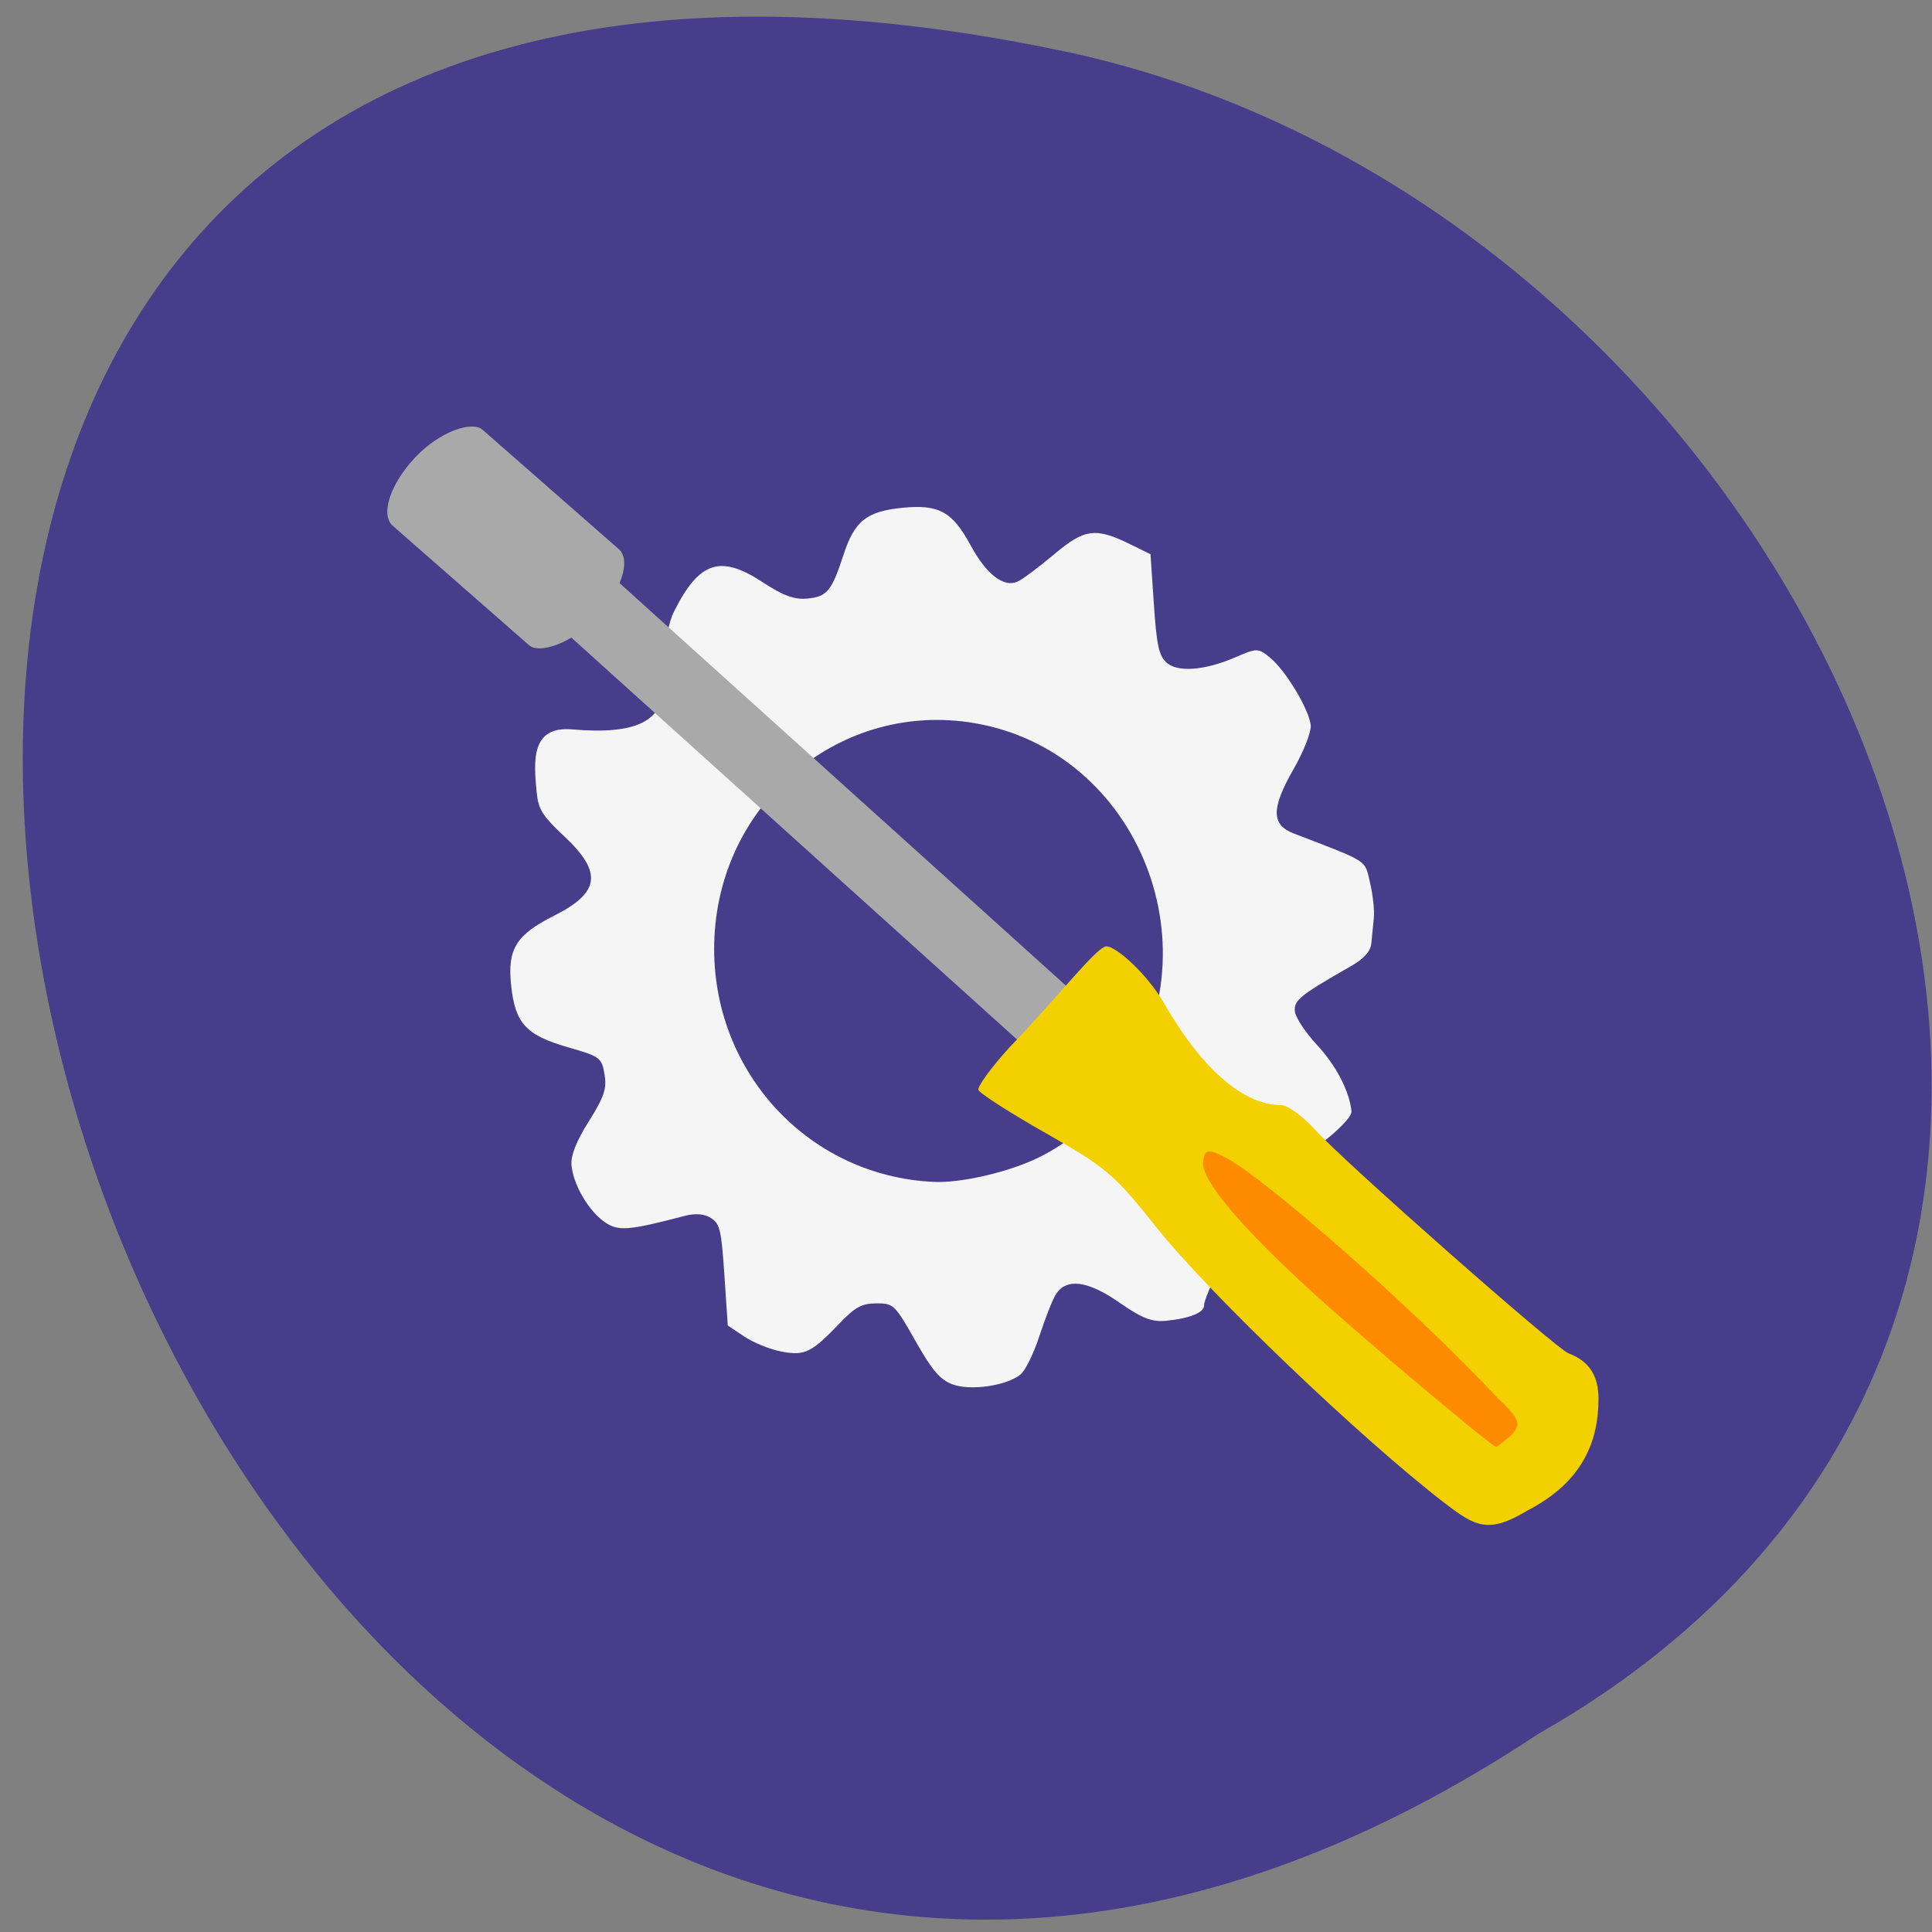 <svg xmlns="http://www.w3.org/2000/svg" viewBox="0 0 256 256"><rect x="0" y="0" width="256" height="256" fill="#808080" stroke="none"/><g fill="#483d8b" color="#000"><path d="m -1374.42 1658.71 c 127.95 -192.46 -280.09 -311 -226.07 -62.2 23.02 102.82 167.39 165.22 226.07 62.2 z" transform="matrix(0 0.985 0.988 0 -1435 1583.57)"/></g><path d="m 126.22 183.44 c -1.657 -0.621 -2.712 -1.857 -4.925 -5.77 -2.713 -4.797 -2.903 -4.979 -5.17 -4.968 -1.91 0.01 -2.81 0.489 -4.776 2.544 -3.831 4 -4.685 4.427 -7.785 3.848 -1.489 -0.278 -3.703 -1.17 -4.919 -1.981 l -2.211 -1.476 l -0.449 -6.685 c -0.403 -6 -0.584 -6.773 -1.765 -7.549 -0.848 -0.557 -2.077 -0.664 -3.457 -0.302 -7.516 1.971 -8.857 2.074 -10.654 0.818 -2.136 -1.494 -4.143 -4.933 -4.384 -7.513 -0.119 -1.275 0.639 -3.199 2.295 -5.828 2.038 -3.234 2.404 -4.33 2.082 -6.228 -0.374 -2.203 -0.585 -2.359 -4.833 -3.581 -5.614 -1.615 -7.03 -3.172 -7.553 -8.308 -0.482 -4.73 0.686 -6.601 5.697 -9.123 6.093 -3.066 6.443 -5.733 1.377 -10.5 -2.98 -2.804 -3.469 -3.596 -3.692 -5.982 -0.365 -3.906 -0.805 -8.692 4.707 -8.209 17.812 1.559 10 -8.706 13.566 -15.739 3.318 -6.546 6.103 -7.433 11.728 -3.734 2.665 1.753 4.166 2.299 5.876 2.138 2.61 -0.245 3.231 -0.996 4.795 -5.804 1.457 -4.478 3.055 -5.753 7.804 -6.223 4.848 -0.479 6.618 0.503 9.07 5.03 2.064 3.809 4.358 5.57 6.188 4.749 0.645 -0.289 2.809 -1.903 4.809 -3.586 4.085 -3.438 5.516 -3.625 10.178 -1.332 l 2.627 1.292 l 0.443 6.575 c 0.364 5.391 0.652 6.78 1.601 7.713 1.432 1.408 5.063 1.156 9.213 -0.637 2.87 -1.24 3.02 -1.238 4.613 0.079 2.078 1.722 5.168 6.877 5.361 8.942 0.081 0.865 -0.938 3.466 -2.263 5.781 -2.986 5.213 -2.986 7.39 -0.003 8.539 10.11 3.892 9.391 3.428 10.126 6.539 0.374 1.582 0.6 3.673 0.503 4.645 -0.097 0.972 -0.245 2.482 -0.328 3.354 -0.104 1.083 -0.957 2.048 -2.693 3.042 -6.8 3.896 -7.581 4.524 -7.444 5.988 0.075 0.799 1.381 2.791 2.904 4.426 2.556 2.746 4.341 6.176 4.598 8.84 0.063 0.65 -1.607 2.408 -4.133 4.353 -6.222 4.79 -9.863 9.09 -12.833 15.14 -1.452 2.961 -2.607 5.737 -2.567 6.169 0.09 0.965 -1.866 1.776 -5.03 2.084 -1.888 0.183 -3.176 -0.319 -6.219 -2.433 -4.184 -2.906 -7.01 -3.263 -8.395 -1.062 -0.434 0.688 -1.404 3.145 -2.155 5.46 -0.752 2.315 -1.885 4.632 -2.519 5.148 -1.843 1.501 -6.639 2.198 -9.01 1.31 z m 10.636 -29.704 c 4.415 -1.991 8.2 -5.128 11.327 -9.389 13.321 -18.15 2.852 -44.799 -19.06 -48.53 -17.541 -2.983 -33.542 10.157 -34.453 28.29 -0.87 17.319 12.148 31.808 29.2 32.505 3.323 0.136 9.177 -1.163 12.986 -2.881 z" fill="#f5f5f5"/><g fill="#a9a9a9"><rect width="9.66" height="136.86" x="-12.07" y="94.26" rx="4.83" ry="4.01" transform="matrix(0.715 -0.699 0.743 0.67 0 0)"/><rect width="17.424" height="32.04" x="-18.11" y="81.62" rx="8.712" ry="4.01" transform="matrix(0.682 -0.731 0.752 0.659 0 0)"/></g><g fill="#f3d000"><path d="m 250.11 278.13 c -15.12 -12.252 -42.518 -39.84 -51.891 -52.26 -7.633 -10.113 -9.01 -11.349 -19.971 -17.903 -6.474 -3.872 -11.925 -7.559 -12.11 -8.194 -0.188 -0.635 2.292 -4.215 5.512 -7.955 9.17 -10.07 15.425 -18.685 17.397 -19.237 1.666 -0.26 7.405 5.107 10.454 10.682 6.858 12.538 14.33 19.397 21.13 19.397 1.18 0 3.981 2.154 6.226 4.786 4.962 5.818 43.27 41.39 45.537 42.28 3.663 1.442 5.384 4.187 5.384 8.589 0 7.88 -2.661 15.716 -12.862 21.246 -6.959 4.417 -9.348 2.981 -14.805 -1.439 z" transform="matrix(0.736 0 0 0.699 7.363 4.77)"/></g><path d="m 162.38 153.37 c 5.495 2.883 25.884 20.904 35.994 31.813 3.556 3.374 3.597 3.863 -0.109 6.558 -0.566 0 -18.08 -14.746 -24.477 -20.608 -9.712 -8.901 -14.66 -14.837 -14.37 -17.242 0.196 -1.623 0.695 -1.711 2.962 -0.522 z" fill="#ff8b00"/></svg>